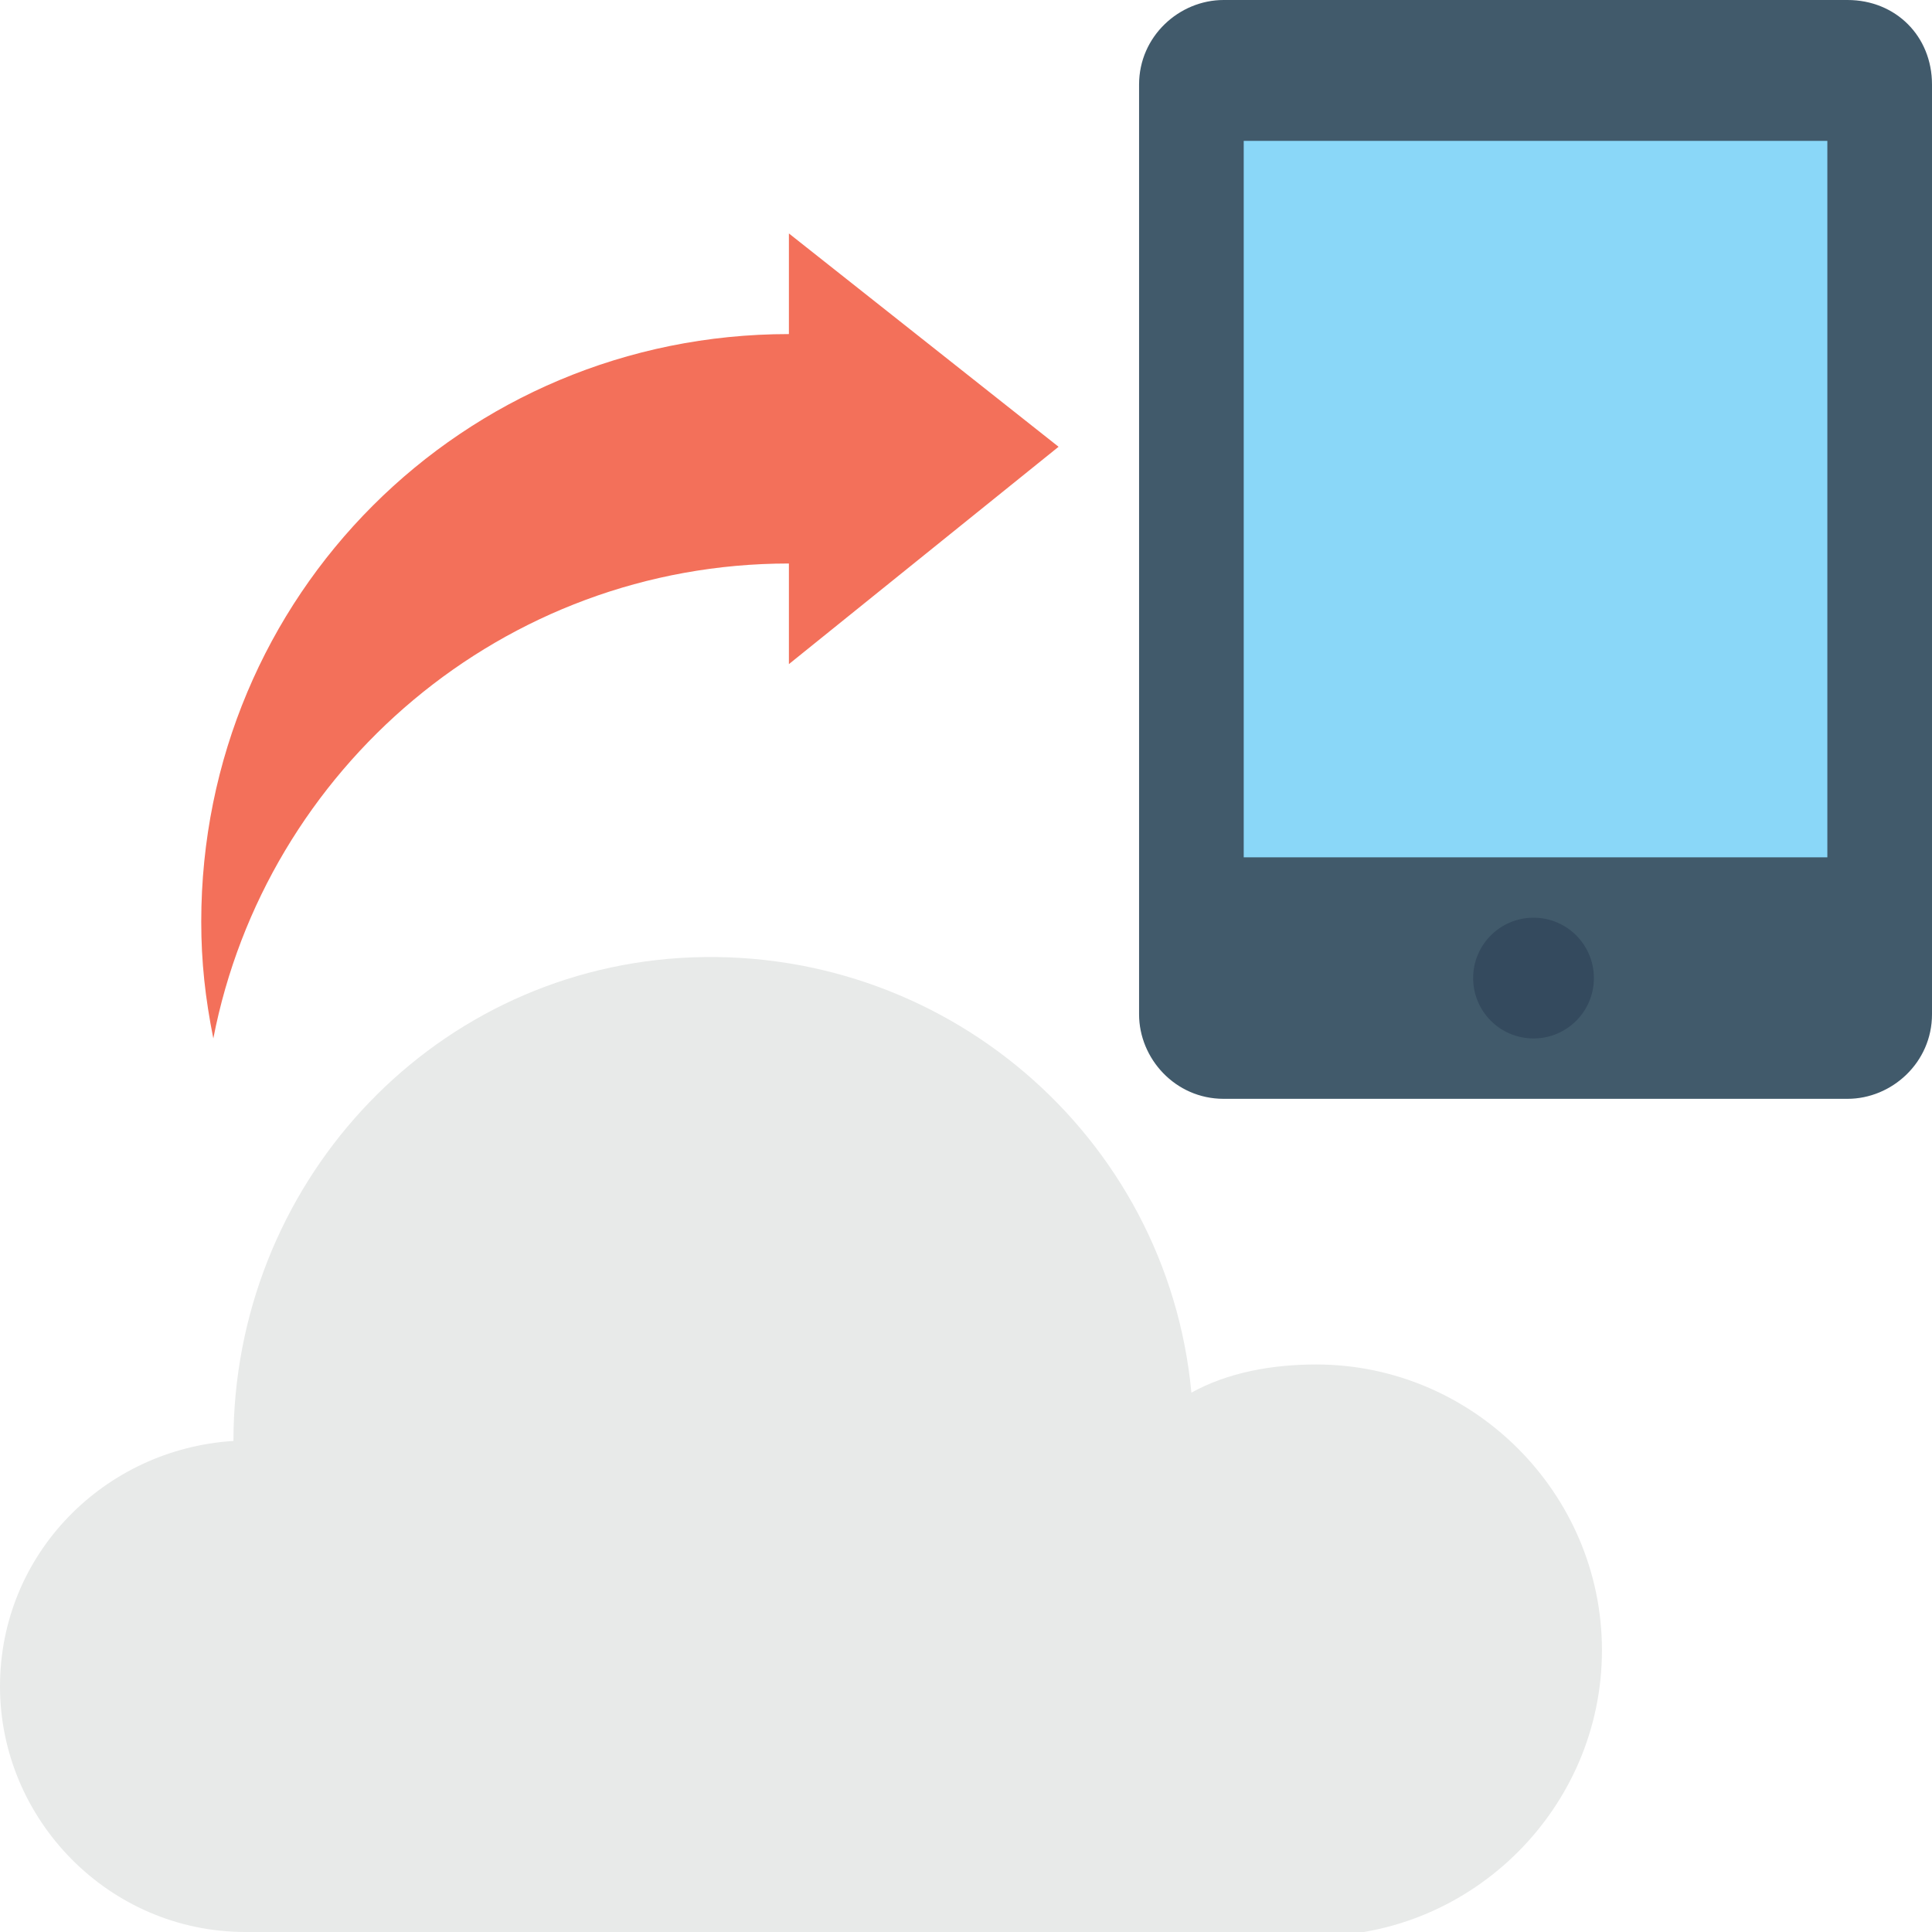 <?xml version="1.0" encoding="utf-8"?>
<!-- Generator: Adobe Illustrator 18.0.0, SVG Export Plug-In . SVG Version: 6.00 Build 0)  -->
<!DOCTYPE svg PUBLIC "-//W3C//DTD SVG 1.1//EN" "http://www.w3.org/Graphics/SVG/1.1/DTD/svg11.dtd">
<svg version="1.1" id="Layer_1" xmlns="http://www.w3.org/2000/svg" xmlns:xlink="http://www.w3.org/1999/xlink" x="0px" y="0px"
	 viewBox="0 0 48 48" enable-background="new 0 0 48 48" xml:space="preserve">
<g>
	<g>
		<g>
			<g>
				<path fill="#E8EAE9" d="M6.1,48C2.7,48,0,45.2,0,41.9c0-3.3,2.6-5.9,5.8-6.1c0-6.3,4.8-11.6,11.1-12c6.5-0.4,12.1,4.4,12.7,10.8
					c0.9-0.5,2-0.7,3.1-0.7c3.9,0,7.1,3.2,7.1,7.1c0,3.9-3.2,7.1-7.1,7.1H6.1z"/>
			</g>
		</g>
		<g>
			<path fill="#415A6B" d="M30.4,27.3l15.5,0c1.1,0,2.1-0.9,2.1-2.1l0-23.1C48,0.9,47.1,0,45.9,0L30.4,0c-1.1,0-2.1,0.9-2.1,2.1
				l0,23.1C28.3,26.3,29.2,27.3,30.4,27.3z"/>
			<rect x="30.9" y="3.5" fill="#8AD7F8" width="14.5" height="17.8"/>
			<circle fill="#344A5E" cx="38.1" cy="24.3" r="1.5"/>
		</g>
		<g>
			<path fill="#F3705A" d="M19.6,16.5V14c-7.1,0-13,5.1-14.3,11.8C5.1,24.8,5,23.9,5,22.9c0-8.1,6.5-14.6,14.6-14.6V5.8l6.7,5.3
				L19.6,16.5z"/>
		</g>
	</g>
</g>
</svg>
